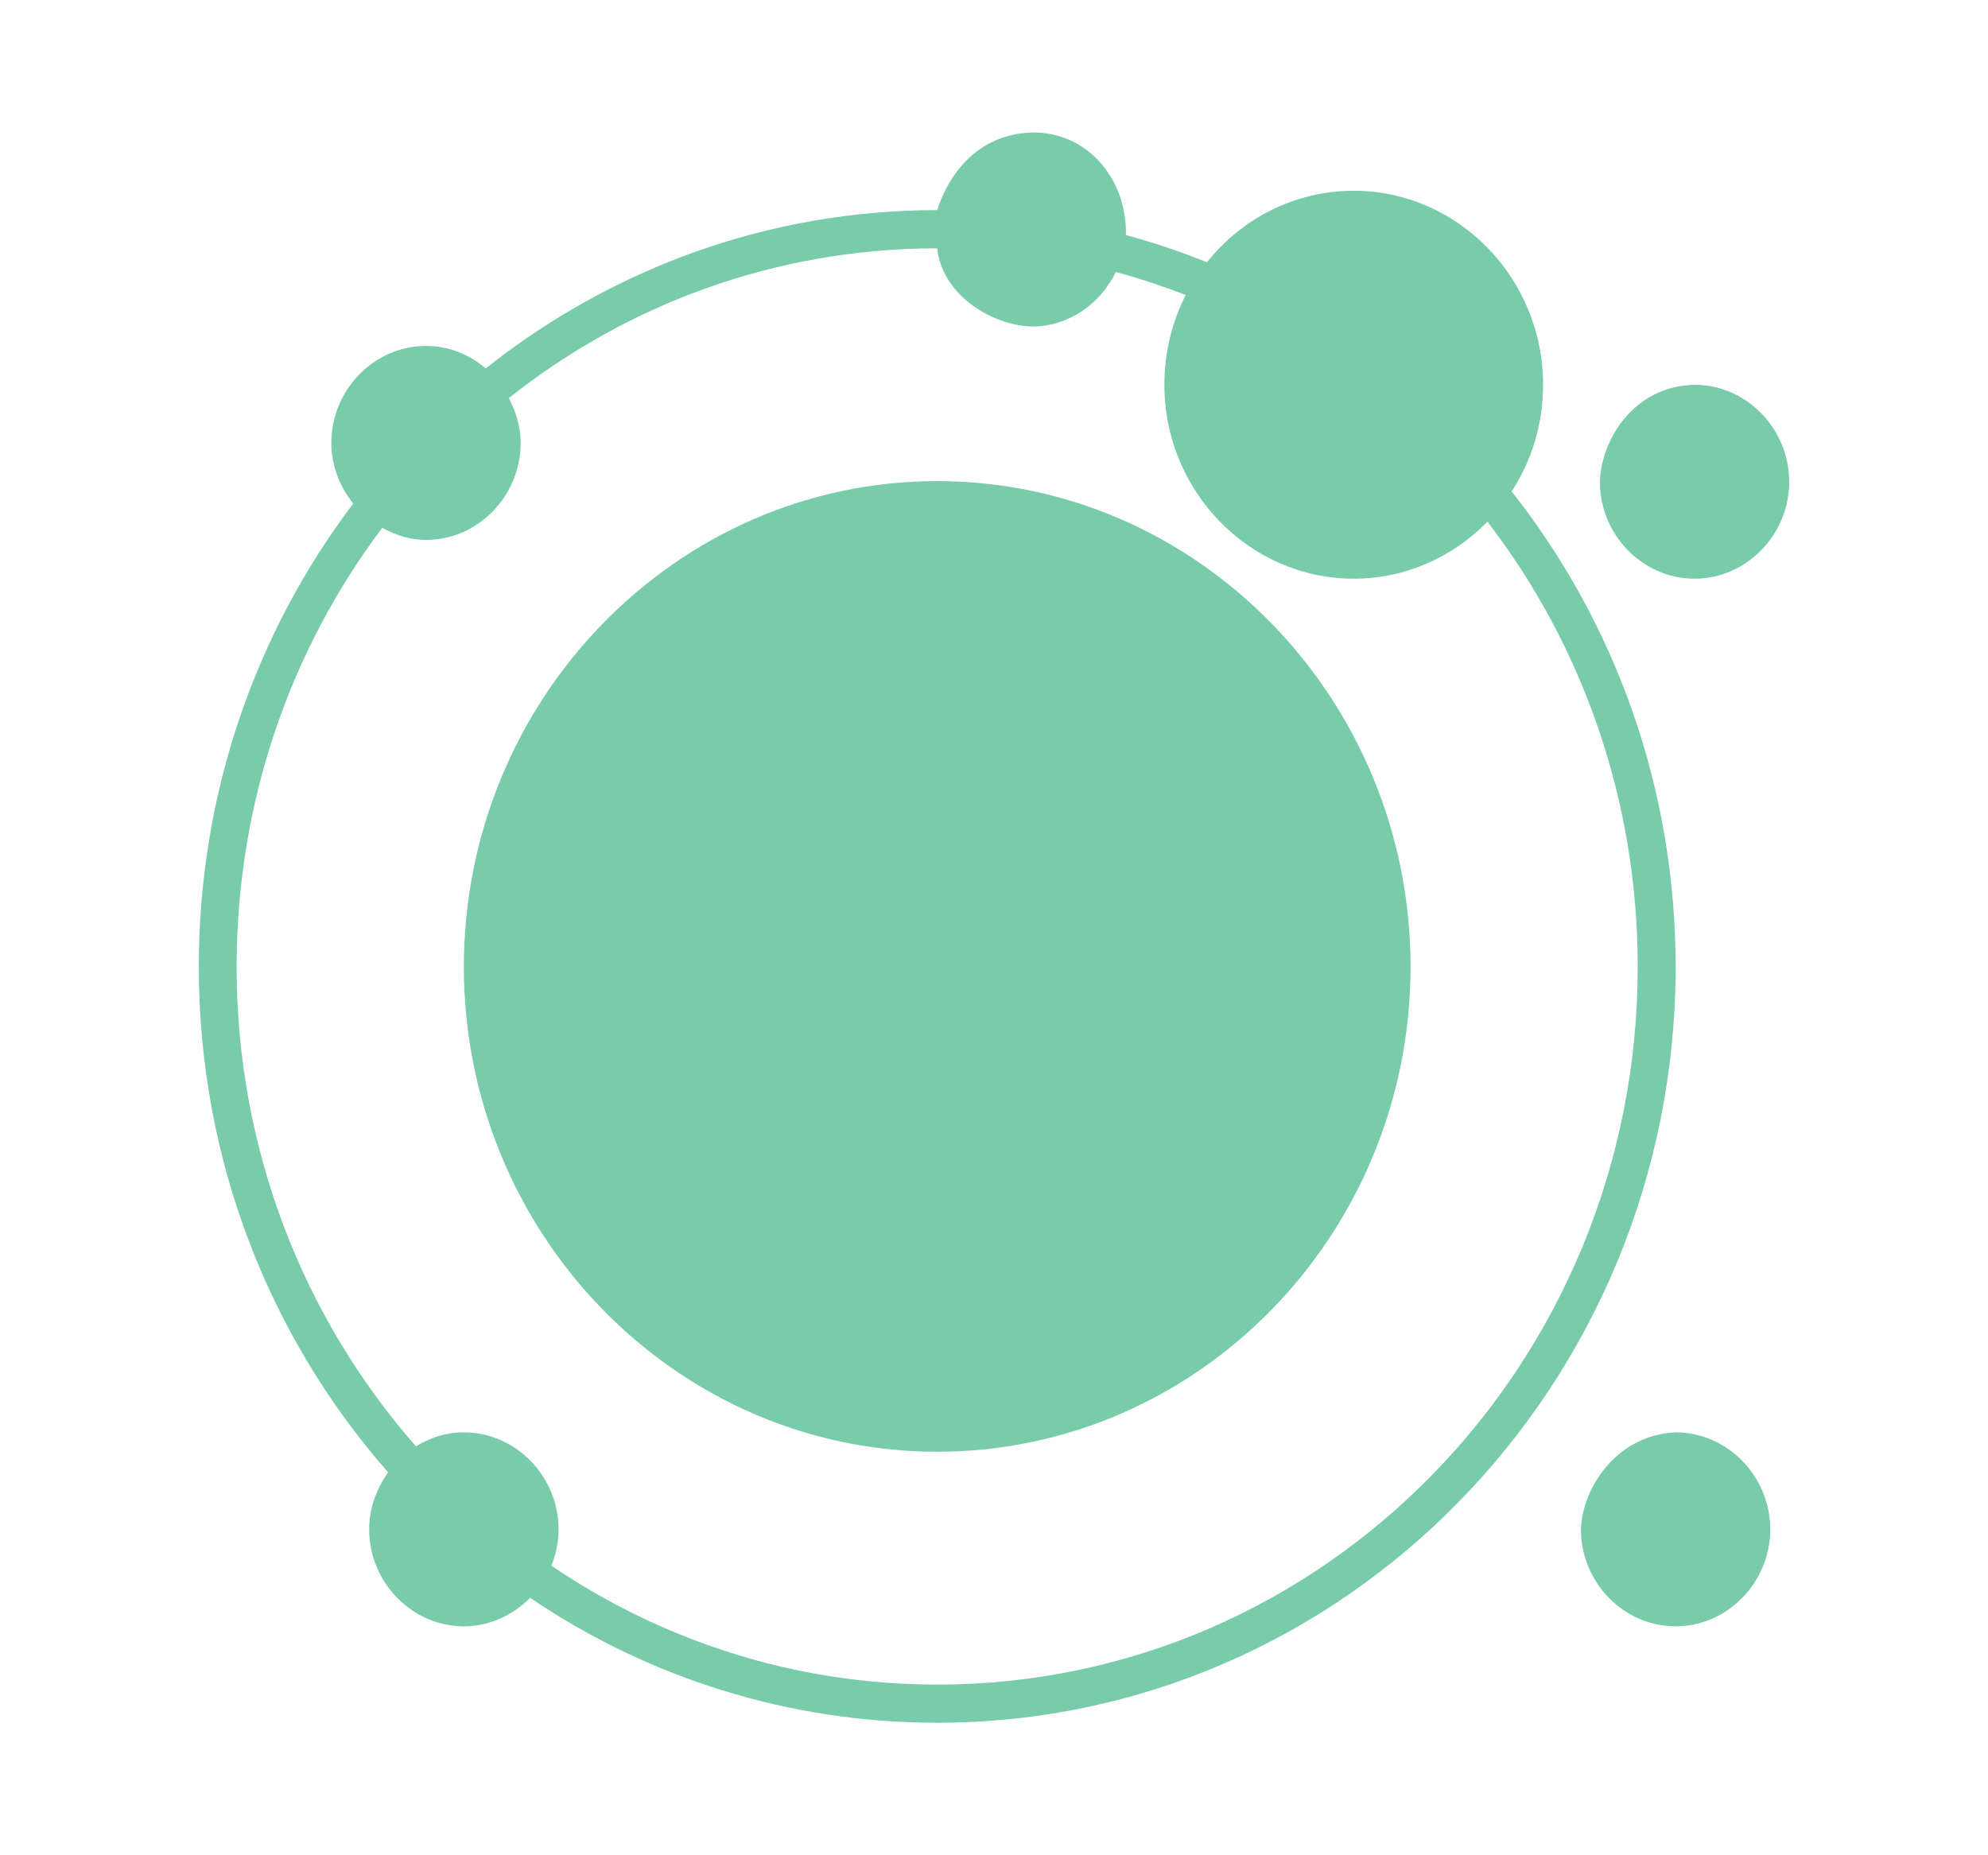 <svg width="30" height="28" viewBox="0 0 30 28" fill="none" xmlns="http://www.w3.org/2000/svg">
<path d="M14.143 3.171C11.578 3.171 9.214 4.065 7.33 5.56C7.083 5.35 6.771 5.221 6.429 5.221C5.646 5.221 5 5.883 5 6.685C5 7.033 5.128 7.347 5.33 7.6C3.869 9.531 3 11.959 3 14.59C3 17.524 4.081 20.2 5.857 22.221C5.684 22.463 5.571 22.762 5.571 23.081C5.571 23.883 6.218 24.545 7 24.545C7.387 24.545 7.741 24.376 8 24.115C9.761 25.308 11.875 26 14.143 26C20.294 26 25.286 20.893 25.286 14.59C25.286 11.875 24.36 9.378 22.812 7.417C23.113 6.954 23.286 6.401 23.286 5.807C23.286 4.196 22 2.879 20.429 2.879C19.538 2.879 18.739 3.298 18.214 3.958C17.817 3.798 17.409 3.66 16.991 3.547C17.008 2.693 16.402 1.984 15.571 2C14.74 2.025 14.31 2.647 14.143 3.171ZM14.143 3.748C14.223 4.473 14.989 4.912 15.571 4.928C16.128 4.928 16.604 4.587 16.839 4.105C17.198 4.202 17.55 4.319 17.893 4.452C17.687 4.856 17.571 5.322 17.571 5.807C17.571 7.417 18.857 8.734 20.429 8.734C21.214 8.734 21.928 8.405 22.446 7.874C23.867 9.72 24.714 12.055 24.714 14.59C24.714 20.577 19.985 25.424 14.143 25.424C11.989 25.424 9.991 24.762 8.321 23.63C8.389 23.46 8.429 23.275 8.429 23.081C8.429 22.28 7.782 21.617 7 21.617C6.735 21.617 6.491 21.696 6.277 21.828C4.594 19.909 3.571 17.375 3.571 14.59C3.571 12.097 4.389 9.798 5.768 7.966C5.967 8.075 6.189 8.149 6.429 8.149C7.211 8.149 7.857 7.487 7.857 6.685C7.857 6.441 7.784 6.212 7.679 6.008C9.465 4.59 11.708 3.748 14.143 3.748ZM24.143 7.271C24.143 8.072 24.789 8.734 25.571 8.734C26.354 8.734 27 8.072 27 7.271C27 6.469 26.354 5.807 25.571 5.807C24.643 5.827 24.16 6.652 24.143 7.271ZM14.143 7.261C10.205 7.261 7 10.555 7 14.59C7 18.626 10.205 21.91 14.143 21.91C18.081 21.91 21.286 18.626 21.286 14.59C21.286 10.555 18.081 7.261 14.143 7.261ZM23.857 23.081C23.857 23.883 24.503 24.545 25.286 24.545C26.068 24.545 26.714 23.883 26.714 23.081C26.714 22.28 26.068 21.617 25.286 21.617C24.393 21.656 23.875 22.463 23.857 23.081Z" fill="#79CCAA"/>
</svg>
